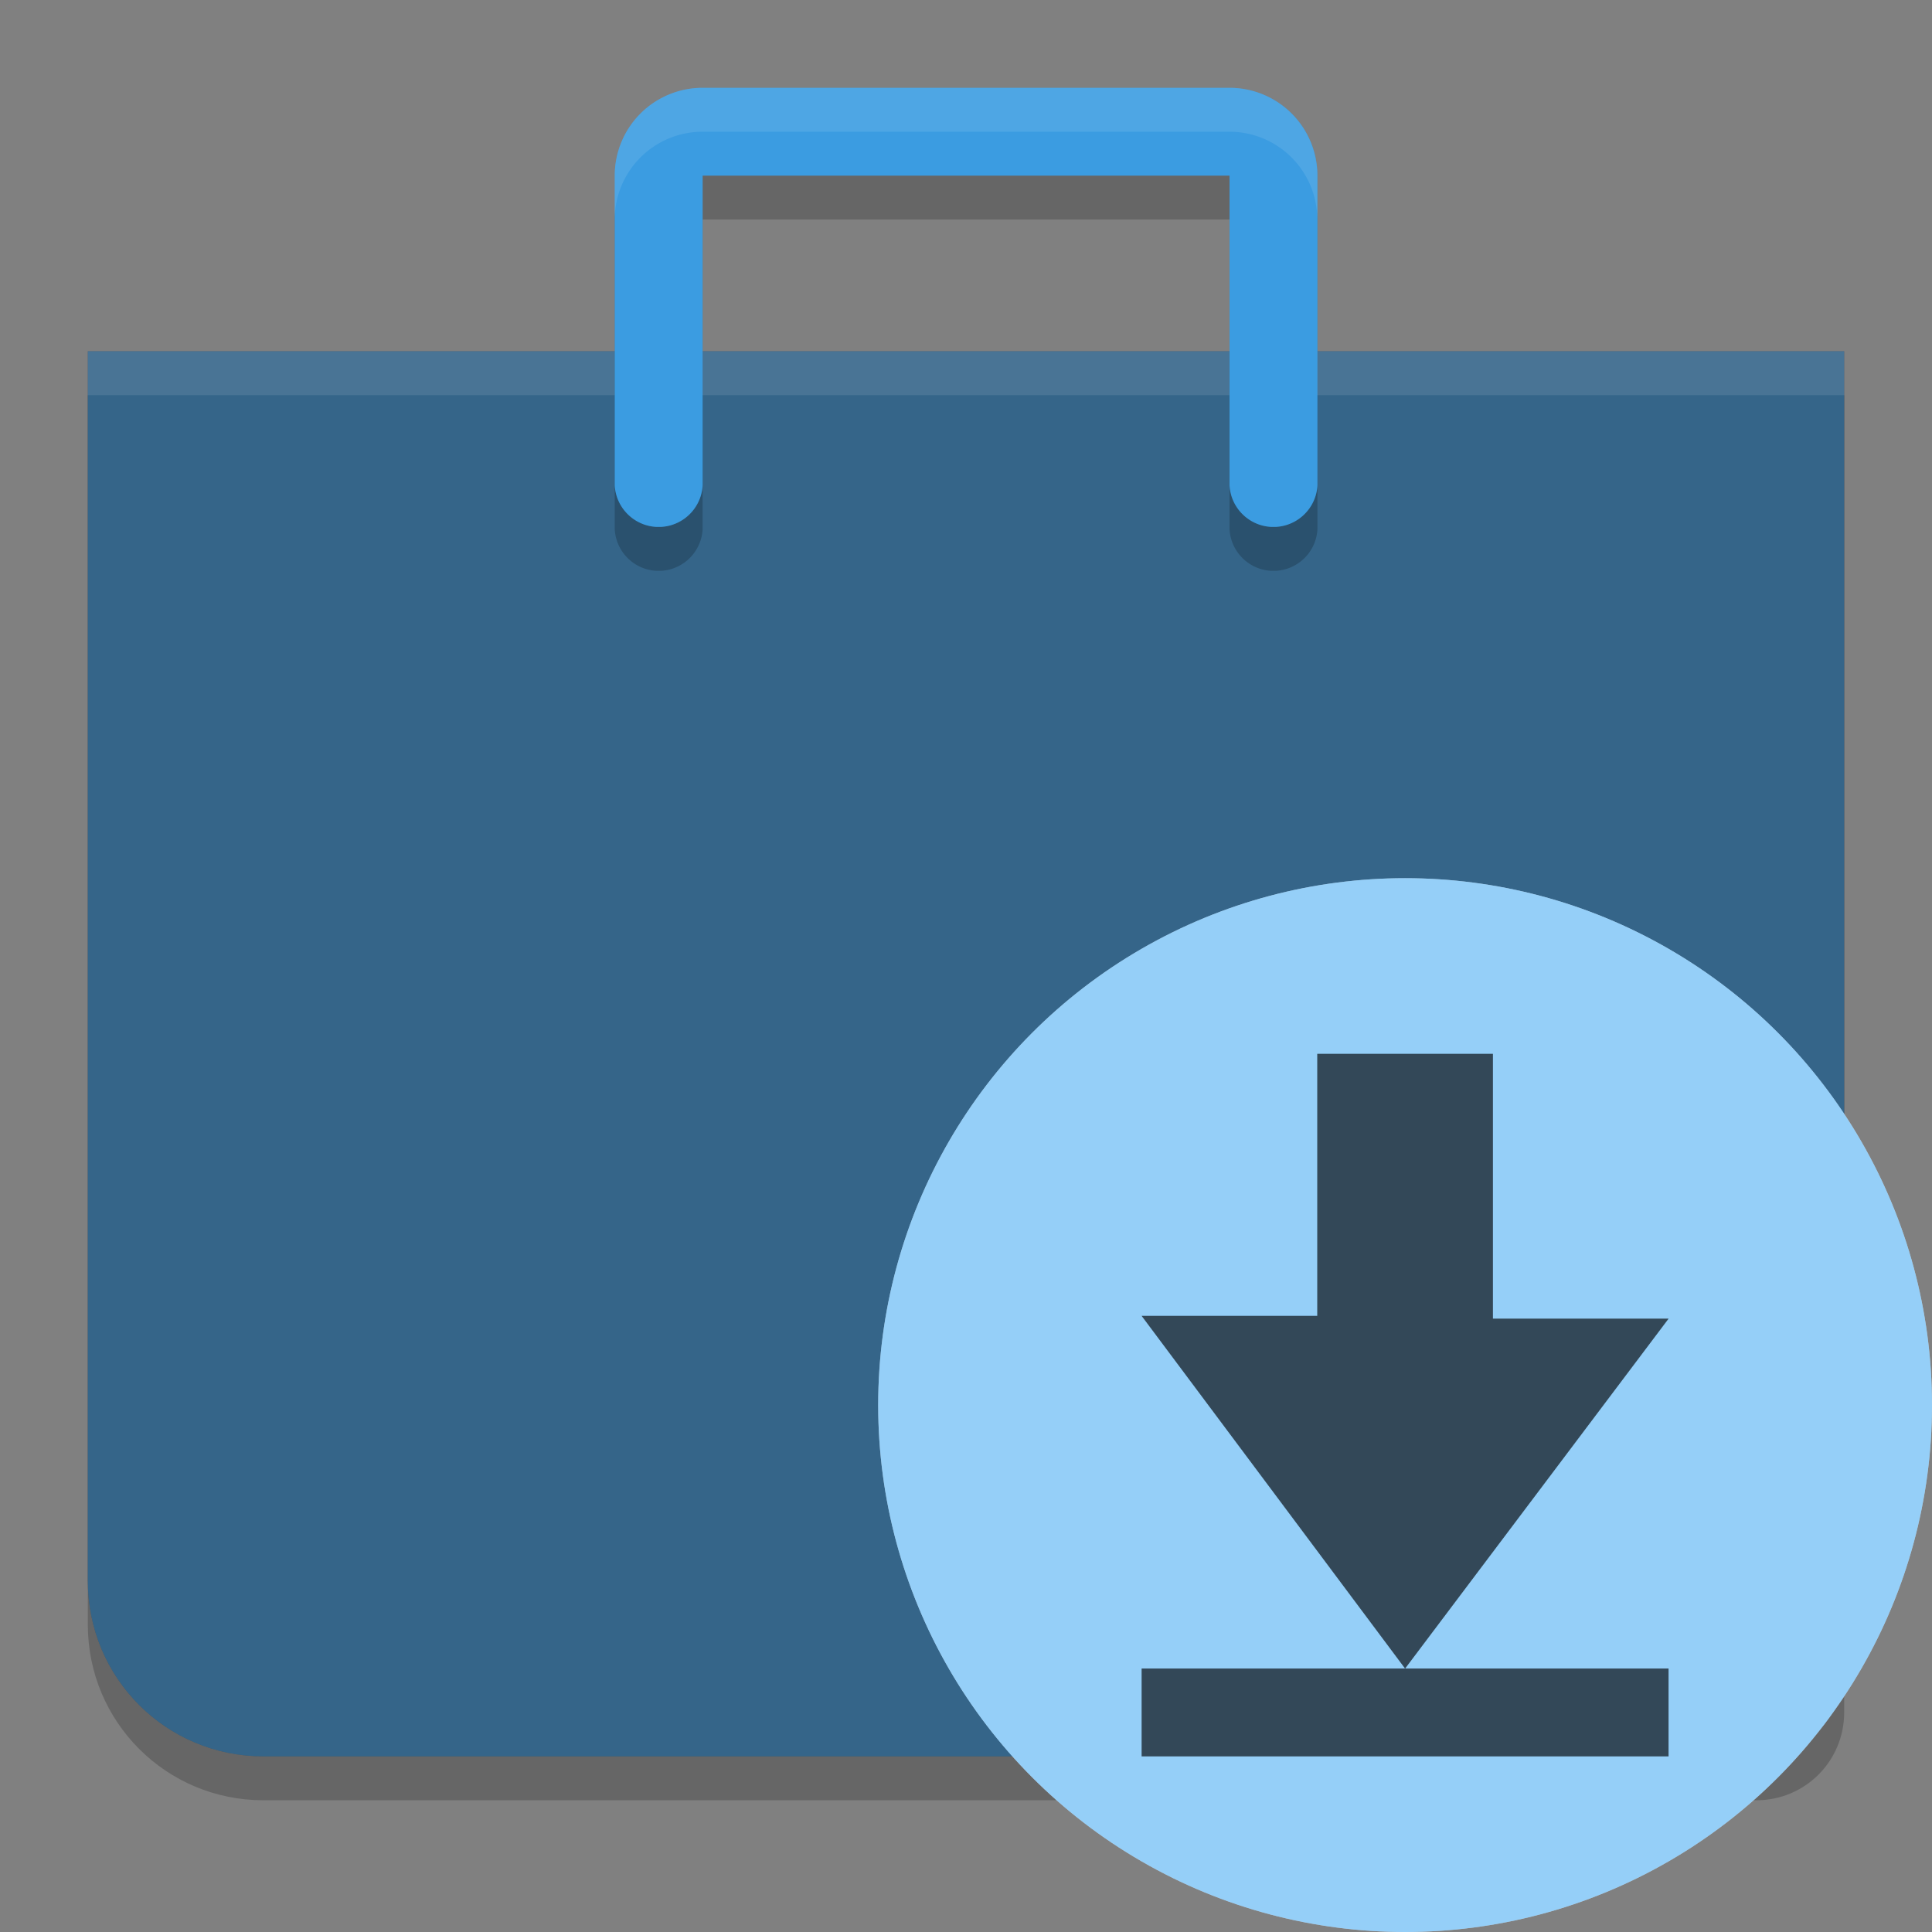 <svg width="22" height="22" version="1" xmlns="http://www.w3.org/2000/svg">
 <rect width="100%" height="100%" fill="#808080" stroke="none"/>
 <defs>
  <style id="current-color-scheme" type="text/css">.ColorScheme-Text {
            color:#31363b;
        }
        .ColorScheme-Background {
        color:#eff0f1;
        }
        .ColorScheme-Highlight {
        color:#3daeff;
        }</style>
 </defs>
 <path d="m1 4.5v14c0 1.108 0.892 2 2 2h17c0.554 0 1-0.446 1-1v-15z" style="opacity:.2"/>
 <path class="ColorScheme-Text" d="m1 4v14c0 1.108 0.892 2 2 2h16c1.108 0 2-0.892 2-2v-14z" style="fill:currentColor"/>
 <path class="ColorScheme-Highlight" d="m1 4v14c0 1.108 0.892 2 2 2h17c0.554 0 1-0.446 1-1v-15z" style="fill:currentColor;opacity:.4"/>
 <path d="m8 1.5a1 1 0 0 0-1 1v3.525c0.013 0.256 0.218 0.462 0.475 0.475h0.051c0.256-0.013 0.462-0.218 0.475-0.475v-3.525h6v3.525c0.013 0.256 0.218 0.462 0.475 0.475h0.051c0.256-0.013 0.462-0.218 0.475-0.475v-3.525a1 1 0 0 0-1-1z" style="opacity:.2"/>
 <path class="ColorScheme-Highlight" d="m8 1a1 1 0 0 0-1 1v3.525c0.013 0.256 0.218 0.462 0.475 0.475h0.051c0.256-0.013 0.462-0.218 0.475-0.475v-3.525h6v3.525c0.013 0.256 0.218 0.462 0.475 0.475h0.051c0.256-0.013 0.462-0.218 0.475-0.475v-3.525a1 1 0 0 0-1-1h-6z" style="fill:currentColor"/>
 <path class="ColorScheme-Text" d="m8 1a1 1 0 0 0-1 1v3.525c0.013 0.256 0.218 0.462 0.475 0.475h0.051c0.256-0.013 0.462-0.218 0.475-0.475v-3.525h6v3.525c0.013 0.256 0.218 0.462 0.475 0.475h0.051c0.256-0.013 0.462-0.218 0.475-0.475v-3.525a1 1 0 0 0-1-1h-6z" style="fill:currentColor;opacity:.15"/>
 <circle class="ColorScheme-Background" cx="16" cy="16" r="6" style="fill:currentColor"/>
 <circle class="ColorScheme-Highlight" cx="16" cy="16" r="6" style="fill:currentColor;opacity:.5"/>
 <path class="ColorScheme-Text" d="m15 12v2.984h-2l3 4.016 3-3.984h-2v-3.016h-1-1zm1 7h-3v1h6v-1h-3z" style="fill:currentColor"/>
 <path class="ColorScheme-Highlight" d="m15 12v2.984h-2l3 4.016 3-3.984h-2v-3.016h-1-1zm1 7h-3v1h6v-1h-3z" style="fill:currentColor;opacity:.15"/>
 <path d="m8 1a1 1 0 0 0-1 1v0.5a1 1 0 0 1 1-1h6a1 1 0 0 1 1 1v-0.5a1 1 0 0 0-1-1h-6zm-7 3v0.5h6v-0.5h-6zm7 0v0.5h6v-0.5h-6zm7 0v0.5h6v-0.5h-6z" style="fill:#fff;opacity:.1"/>
</svg>

